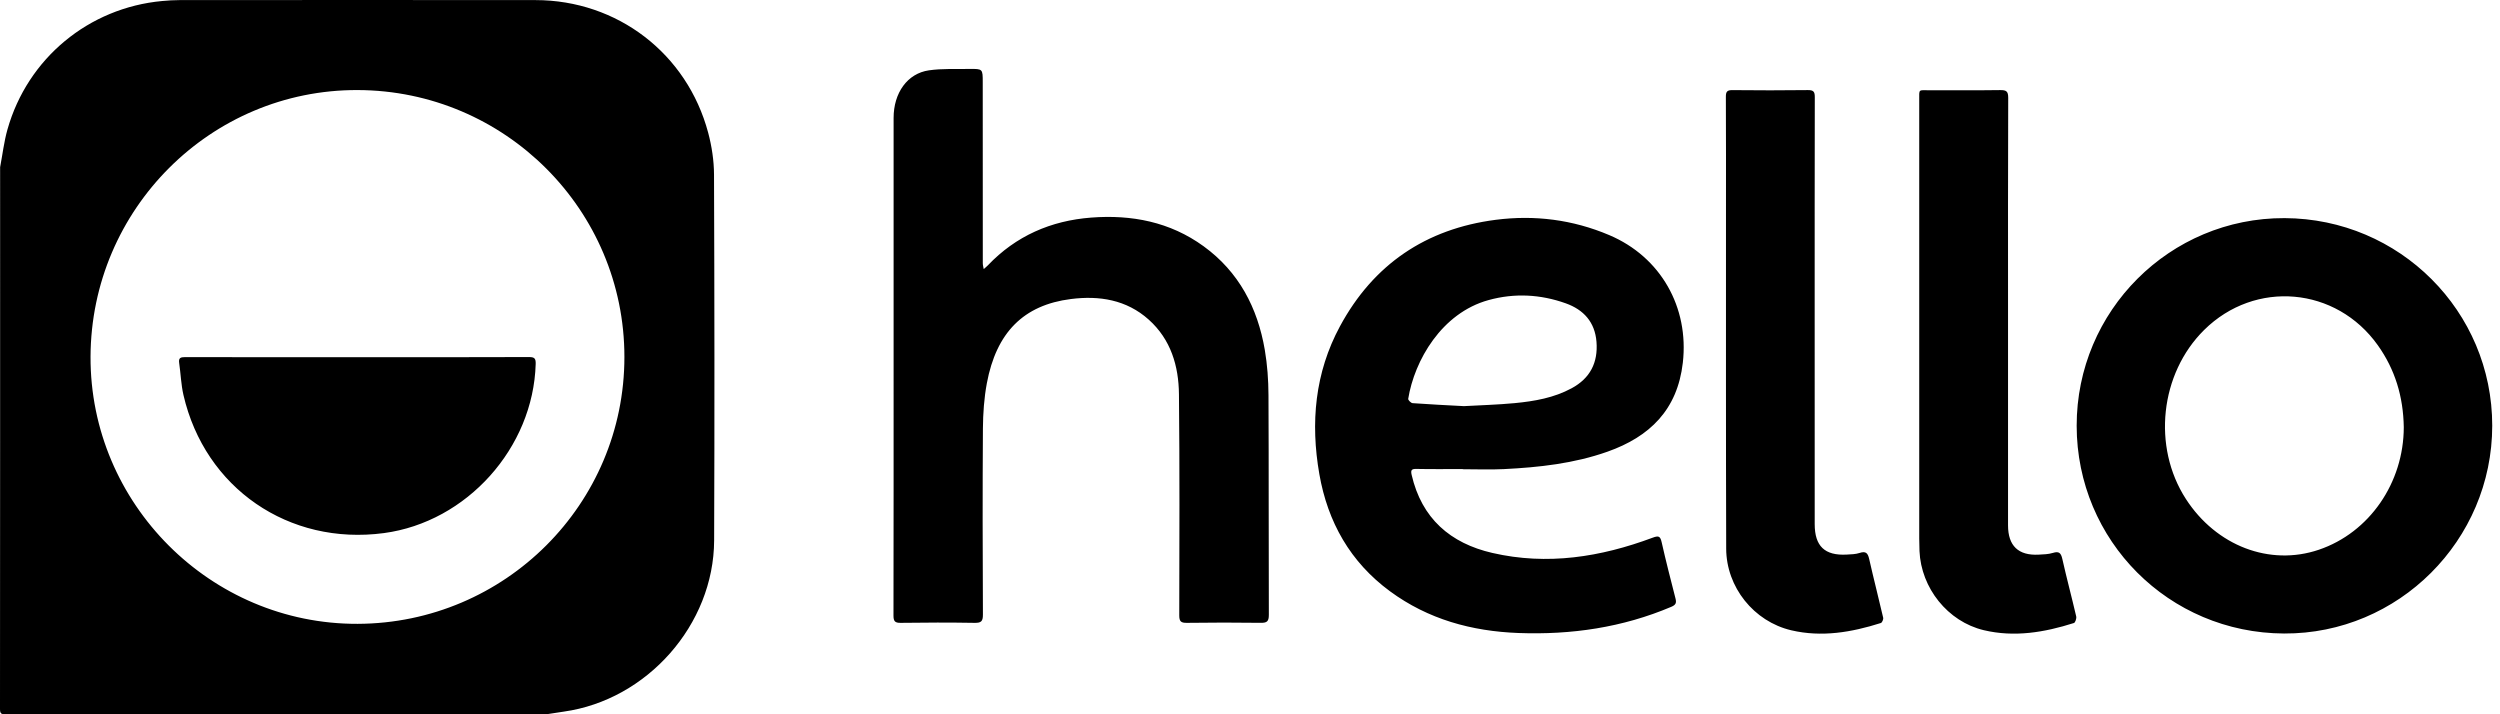 <?xml version="1.0" encoding="UTF-8" standalone="no"?>
<svg width="84px" height="24px" viewBox="0 0 84 24" version="1.1" xmlns="http://www.w3.org/2000/svg" xmlns:xlink="http://www.w3.org/1999/xlink" xmlns:sketch="http://www.bohemiancoding.com/sketch/ns">
    <!-- Generator: Sketch 3.3.3 (12081) - http://www.bohemiancoding.com/sketch -->
    <title>logo-hello</title>
    <desc>Created with Sketch.</desc>
    <defs></defs>
    <g id="Page-1" stroke="none" stroke-width="1" fill="none" fill-rule="evenodd" sketch:type="MSPage">
        <g id="logo-hello" sketch:type="MSLayerGroup" transform="translate(-1, 0)" fill="#000000">
            <g id="Design" sketch:type="MSShapeGroup">
                <g id="Artboard">
                    <g id="Logos">
                        <g id="Row">
                            <path d="M1.004,5.618 C1.085,5.194 1.134,4.762 1.251,4.349 C1.927,1.959 3.981,0.262 6.45,0.034 C6.644,0.016 6.84,0.003 7.035,0.003 C11.021,0.001 15.006,-0.002 18.992,0.003 C21.745,0.006 24.085,1.798 24.795,4.46 C24.916,4.914 24.989,5.396 24.991,5.865 C25.006,9.962 25.011,14.06 24.995,18.157 C24.985,20.989 22.743,23.519 19.939,23.911 C19.753,23.937 19.568,23.968 19.382,23.996 C13.316,23.996 7.249,23.995 1.182,24 C1.031,24 1,23.969 1,23.818 C1.005,17.751 1.004,11.684 1.004,5.618 L1.004,5.618 L1.004,5.618 Z M21.98,11.994 C21.98,7.054 17.967,3.04 13.014,3.026 C8.082,3.011 4.061,7.027 4.042,11.984 C4.024,16.923 8.076,20.977 13.015,20.961 C17.971,20.944 21.981,16.935 21.98,11.994 L21.98,11.994 Z M31.025,12.247 C31.025,9.486 31.024,6.724 31.025,3.962 C31.025,3.121 31.489,2.466 32.213,2.363 C32.659,2.299 33.119,2.324 33.573,2.317 C34.02,2.311 34.02,2.316 34.02,2.763 C34.02,4.79 34.02,6.818 34.022,8.846 C34.022,8.911 34.042,8.976 34.053,9.041 C34.098,9 34.147,8.963 34.189,8.919 C35.135,7.925 36.314,7.414 37.663,7.311 C39.023,7.207 40.312,7.454 41.441,8.274 C42.625,9.134 43.254,10.338 43.497,11.754 C43.582,12.254 43.619,12.768 43.621,13.275 C43.634,15.737 43.623,18.198 43.633,20.659 C43.634,20.886 43.564,20.93 43.354,20.927 C42.529,20.916 41.704,20.916 40.879,20.928 C40.678,20.93 40.623,20.88 40.623,20.675 C40.628,18.2 40.638,15.725 40.613,13.25 C40.604,12.296 40.341,11.406 39.597,10.739 C38.849,10.069 37.934,9.927 36.985,10.047 C35.39,10.248 34.476,11.174 34.158,12.878 C34.065,13.375 34.03,13.89 34.026,14.398 C34.012,16.481 34.016,18.565 34.026,20.649 C34.028,20.887 33.959,20.932 33.737,20.928 C32.912,20.914 32.087,20.916 31.262,20.928 C31.062,20.931 31.021,20.865 31.021,20.68 C31.026,17.869 31.025,15.058 31.025,12.247 L31.025,12.247 Z M50.148,15.76 C49.631,15.76 49.114,15.767 48.597,15.756 C48.43,15.752 48.394,15.792 48.431,15.955 C48.768,17.419 49.731,18.254 51.144,18.579 C52.988,19.004 54.781,18.718 56.528,18.067 C56.72,17.996 56.784,18.005 56.831,18.216 C56.973,18.849 57.135,19.477 57.296,20.106 C57.334,20.251 57.312,20.322 57.16,20.387 C55.515,21.086 53.794,21.335 52.02,21.269 C50.451,21.21 48.986,20.81 47.704,19.867 C46.37,18.886 45.612,17.543 45.33,15.931 C45.029,14.206 45.179,12.525 46.023,10.963 C47.147,8.881 48.912,7.689 51.253,7.386 C52.562,7.217 53.844,7.379 55.07,7.899 C56.802,8.632 57.756,10.326 57.543,12.187 C57.362,13.768 56.433,14.674 55.01,15.177 C53.885,15.575 52.713,15.703 51.532,15.762 C51.072,15.785 50.61,15.766 50.148,15.766 C50.148,15.764 50.148,15.762 50.148,15.76 L50.148,15.76 Z M50.188,13.646 C50.739,13.615 51.319,13.6 51.896,13.545 C52.558,13.481 53.213,13.368 53.808,13.045 C54.428,12.71 54.697,12.185 54.642,11.485 C54.589,10.82 54.209,10.406 53.61,10.192 C52.76,9.888 51.886,9.842 51.014,10.083 C49.436,10.518 48.524,12.115 48.316,13.4 C48.309,13.442 48.408,13.542 48.463,13.546 C49.027,13.587 49.593,13.614 50.188,13.646 L50.188,13.646 Z M84.739,14.304 C84.737,18.159 81.587,21.304 77.744,21.286 C73.875,21.268 70.78,18.168 70.776,14.307 C70.772,10.444 73.905,7.315 77.762,7.329 C81.625,7.344 84.741,10.458 84.739,14.304 L84.739,14.304 Z M81.767,14.355 C81.75,13.321 81.473,12.415 80.896,11.602 C79.497,9.633 76.773,9.391 75.058,11.088 C73.576,12.555 73.311,15.012 74.446,16.766 C75.466,18.343 77.264,19.03 78.911,18.472 C80.614,17.896 81.764,16.22 81.767,14.355 L81.767,14.355 Z M61.973,10.501 C61.973,12.871 61.973,15.241 61.974,17.611 C61.974,18.351 62.312,18.674 63.048,18.634 C63.194,18.626 63.347,18.624 63.483,18.579 C63.692,18.51 63.759,18.583 63.804,18.781 C63.953,19.441 64.123,20.096 64.275,20.756 C64.287,20.808 64.239,20.919 64.197,20.933 C63.213,21.246 62.209,21.418 61.187,21.178 C59.928,20.882 59.004,19.727 59,18.436 C58.988,14.682 58.994,10.928 58.993,7.174 C58.993,5.866 58.996,4.559 58.989,3.252 C58.988,3.079 59.033,3.026 59.21,3.028 C60.056,3.037 60.902,3.038 61.747,3.027 C61.939,3.025 61.978,3.087 61.977,3.265 C61.972,5.677 61.973,8.089 61.973,10.501 L61.973,10.501 Z M68.47,10.522 C68.47,12.899 68.47,15.275 68.47,17.652 C68.47,18.339 68.817,18.672 69.498,18.636 C69.658,18.627 69.824,18.625 69.975,18.578 C70.182,18.514 70.248,18.577 70.294,18.78 C70.439,19.427 70.611,20.067 70.761,20.713 C70.776,20.779 70.73,20.918 70.684,20.933 C69.694,21.249 68.683,21.419 67.654,21.174 C66.443,20.884 65.548,19.757 65.495,18.514 C65.49,18.375 65.486,18.235 65.486,18.095 C65.485,13.188 65.485,8.281 65.486,3.374 C65.486,2.975 65.449,3.034 65.837,3.033 C66.627,3.03 67.417,3.039 68.206,3.027 C68.41,3.025 68.477,3.065 68.476,3.287 C68.466,5.699 68.47,8.11 68.47,10.522 L68.47,10.522 Z M13.006,12.002 C14.929,12.002 16.852,12.005 18.774,11.997 C18.963,11.997 19.004,12.046 18.999,12.229 C18.92,15.047 16.685,17.54 13.899,17.912 C10.704,18.338 7.886,16.402 7.164,13.272 C7.083,12.92 7.072,12.553 7.02,12.194 C6.996,12.028 7.064,11.999 7.216,11.999 C9.146,12.004 11.076,12.002 13.006,12.002 L13.006,12.002 Z" id="logo-hello"></path>
                        </g>
                    </g>
                </g>
            </g>
        </g>
    </g>
</svg>